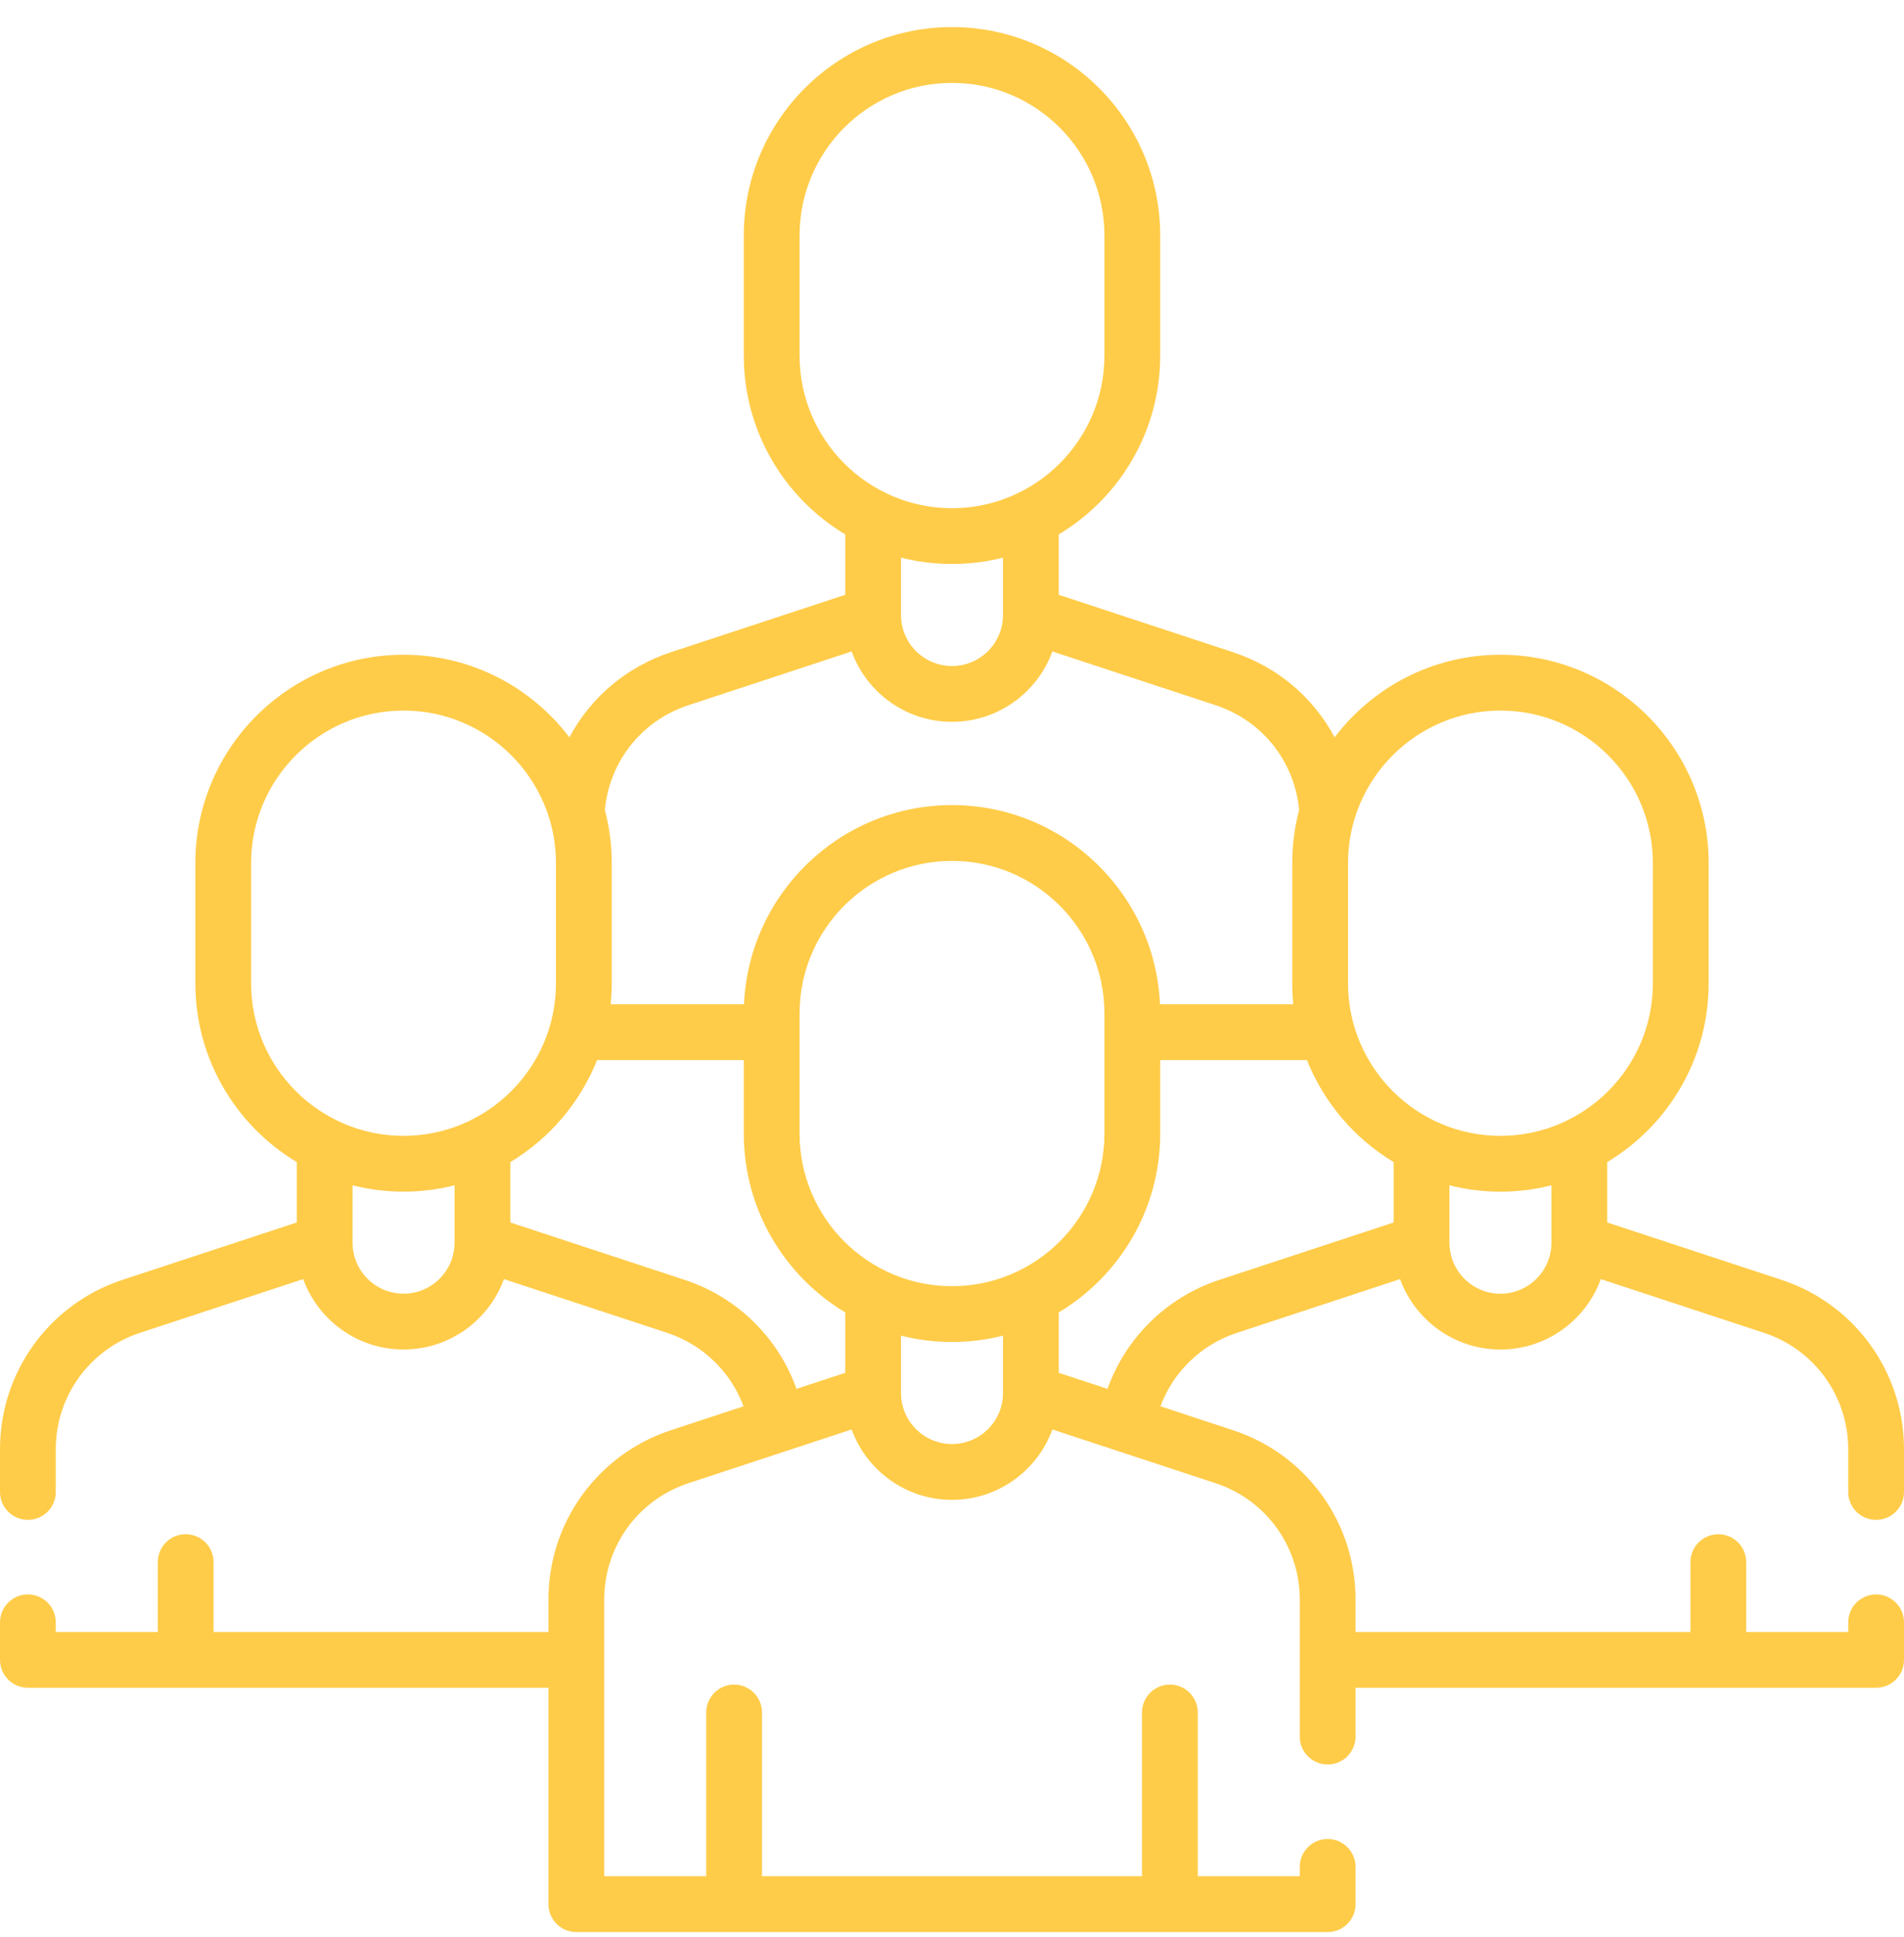 <svg width="60" height="61" viewBox="0 0 60 61" fill="none" xmlns="http://www.w3.org/2000/svg">
<g opacity="0.8" clip-path="url(#clip0_17_221)">
<path d="M59.121 47.87C59.607 47.87 60 47.477 60 46.991V45.644C60 43.215 58.45 41.071 56.142 40.311L50.648 38.503V36.601C52.561 35.454 53.844 33.36 53.844 30.971V27.183C53.844 23.566 50.901 20.622 47.283 20.622C45.152 20.622 43.256 21.644 42.057 23.223C41.393 21.977 40.267 21.005 38.858 20.543L33.365 18.734V16.832C35.278 15.684 36.561 13.591 36.561 11.202V7.414C36.561 3.796 33.618 0.853 30 0.853C26.382 0.853 23.439 3.796 23.439 7.414V11.202C23.439 13.591 24.722 15.684 26.635 16.832V18.734L21.143 20.542C19.733 21.005 18.607 21.977 17.943 23.223C16.744 21.644 14.848 20.622 12.717 20.622C9.099 20.622 6.156 23.566 6.156 27.183V30.971C6.156 33.36 7.439 35.454 9.352 36.601V38.503L3.858 40.311C1.55 41.071 0 43.215 0 45.644V46.991C0 47.477 0.393 47.87 0.879 47.87C1.364 47.87 1.758 47.477 1.758 46.991V45.644C1.758 43.975 2.823 42.503 4.408 41.98L9.554 40.287C10.024 41.579 11.264 42.504 12.717 42.504C14.169 42.504 15.409 41.579 15.88 40.287L21.025 41.98C22.153 42.352 23.026 43.208 23.431 44.293L21.142 45.046C18.834 45.806 17.283 47.949 17.283 50.379V51.401H6.73V49.201C6.73 48.716 6.336 48.322 5.851 48.322C5.365 48.322 4.972 48.716 4.972 49.201V51.401H1.758V51.097C1.758 50.611 1.364 50.218 0.879 50.218C0.393 50.218 0 50.611 0 51.097V52.279C0 52.765 0.393 53.158 0.879 53.158H17.283V59.974C17.283 60.459 17.677 60.853 18.162 60.853H41.838C42.323 60.853 42.717 60.459 42.717 59.974V58.8C42.717 58.315 42.323 57.921 41.838 57.921C41.352 57.921 40.959 58.315 40.959 58.8V59.095H37.745V53.937C37.745 53.452 37.352 53.058 36.866 53.058C36.38 53.058 35.987 53.452 35.987 53.937V59.095H24.013V53.937C24.013 53.452 23.619 53.058 23.134 53.058C22.648 53.058 22.255 53.452 22.255 53.937V59.095H19.041V50.379C19.041 48.71 20.106 47.238 21.692 46.716L26.837 45.023C27.307 46.315 28.548 47.24 30 47.24C31.452 47.24 32.693 46.315 33.163 45.023L38.308 46.716C39.894 47.238 40.959 48.71 40.959 50.379V54.697C40.959 55.182 41.352 55.575 41.838 55.575C42.323 55.575 42.717 55.182 42.717 54.697V53.158H59.121C59.607 53.158 60 52.765 60 52.28V51.097C60 50.612 59.607 50.218 59.121 50.218C58.636 50.218 58.242 50.612 58.242 51.097V51.401H55.028V49.202C55.028 48.716 54.635 48.323 54.149 48.323C53.664 48.323 53.27 48.716 53.27 49.202V51.401H42.717V50.379C42.717 47.949 41.166 45.806 38.858 45.047L36.569 44.293C36.973 43.209 37.847 42.352 38.975 41.981L44.12 40.287C44.59 41.579 45.831 42.505 47.283 42.505C48.736 42.505 49.976 41.579 50.446 40.287L55.592 41.981C57.177 42.503 58.242 43.975 58.242 45.644V46.991C58.242 47.477 58.636 47.87 59.121 47.87ZM47.283 22.38C49.932 22.38 52.086 24.535 52.086 27.183V30.971C52.086 33.62 49.932 35.775 47.283 35.775C44.635 35.775 42.48 33.62 42.48 30.971V27.183C42.48 24.535 44.635 22.38 47.283 22.38ZM25.197 11.202V7.414C25.197 4.766 27.351 2.611 30 2.611C32.649 2.611 34.803 4.766 34.803 7.414V11.202C34.803 13.851 32.648 16.006 30 16.006C27.352 16.006 25.197 13.851 25.197 11.202ZM30 17.763C30.554 17.763 31.093 17.694 31.607 17.564V19.347C31.607 19.355 31.607 19.363 31.607 19.372C31.606 20.257 30.886 20.977 30 20.977C29.114 20.977 28.394 20.257 28.393 19.372C28.393 19.363 28.393 19.355 28.393 19.347V17.564C28.907 17.694 29.446 17.763 30 17.763ZM21.692 22.212L26.837 20.518C27.307 21.81 28.547 22.735 30 22.735C31.452 22.735 32.693 21.81 33.163 20.518L38.308 22.212C39.778 22.695 40.796 23.981 40.939 25.511C40.798 26.045 40.722 26.605 40.722 27.183V30.971C40.722 31.194 40.733 31.414 40.755 31.631H36.554C36.403 28.146 33.521 25.357 30 25.357C26.478 25.357 23.597 28.146 23.446 31.631H19.244C19.266 31.414 19.278 31.194 19.278 30.971V27.183C19.278 26.605 19.202 26.045 19.061 25.511C19.203 23.982 20.222 22.695 21.692 22.212ZM30 40.51C27.351 40.51 25.197 38.355 25.197 35.706V31.918C25.197 29.27 27.352 27.115 30 27.115C32.648 27.115 34.803 29.27 34.803 31.918V35.706C34.803 38.355 32.649 40.51 30 40.51ZM7.913 30.971V27.183C7.913 24.535 10.068 22.38 12.717 22.38C15.365 22.38 17.52 24.535 17.52 27.183V30.971C17.52 33.62 15.365 35.775 12.717 35.775C10.068 35.775 7.913 33.62 7.913 30.971ZM14.324 39.139C14.324 40.026 13.603 40.746 12.717 40.746C11.831 40.746 11.11 40.026 11.11 39.139V37.333C11.624 37.463 12.162 37.532 12.717 37.532C13.271 37.532 13.809 37.463 14.324 37.333V39.139ZM21.575 40.311L16.082 38.503V36.601C17.311 35.864 18.279 34.735 18.814 33.389H23.439V35.706C23.439 38.095 24.722 40.189 26.635 41.336V43.239L25.1 43.744C24.523 42.133 23.239 40.859 21.575 40.311ZM30 45.482C29.114 45.482 28.393 44.761 28.393 43.875V43.864C28.393 43.862 28.393 43.861 28.393 43.859V42.068C28.907 42.198 29.446 42.268 30 42.268C30.554 42.268 31.093 42.198 31.607 42.068V43.859V43.864V43.875C31.607 44.761 30.886 45.482 30 45.482ZM38.425 40.311C36.761 40.859 35.477 42.133 34.9 43.744L33.365 43.239V41.336C35.278 40.189 36.561 38.095 36.561 35.707V33.389H41.186C41.721 34.735 42.689 35.864 43.918 36.601V38.503L38.425 40.311ZM47.283 40.747C46.397 40.747 45.676 40.026 45.676 39.14V37.333C46.191 37.463 46.729 37.533 47.283 37.533C47.837 37.533 48.376 37.463 48.89 37.333V39.14C48.89 40.026 48.169 40.747 47.283 40.747Z" fill="#FFBF1B"/>
</g>
<defs>
<clipPath id="clip0_17_221">
<rect width="60" height="60" fill="white" transform="translate(0 0.853)"/>
</clipPath>
</defs>
</svg>

